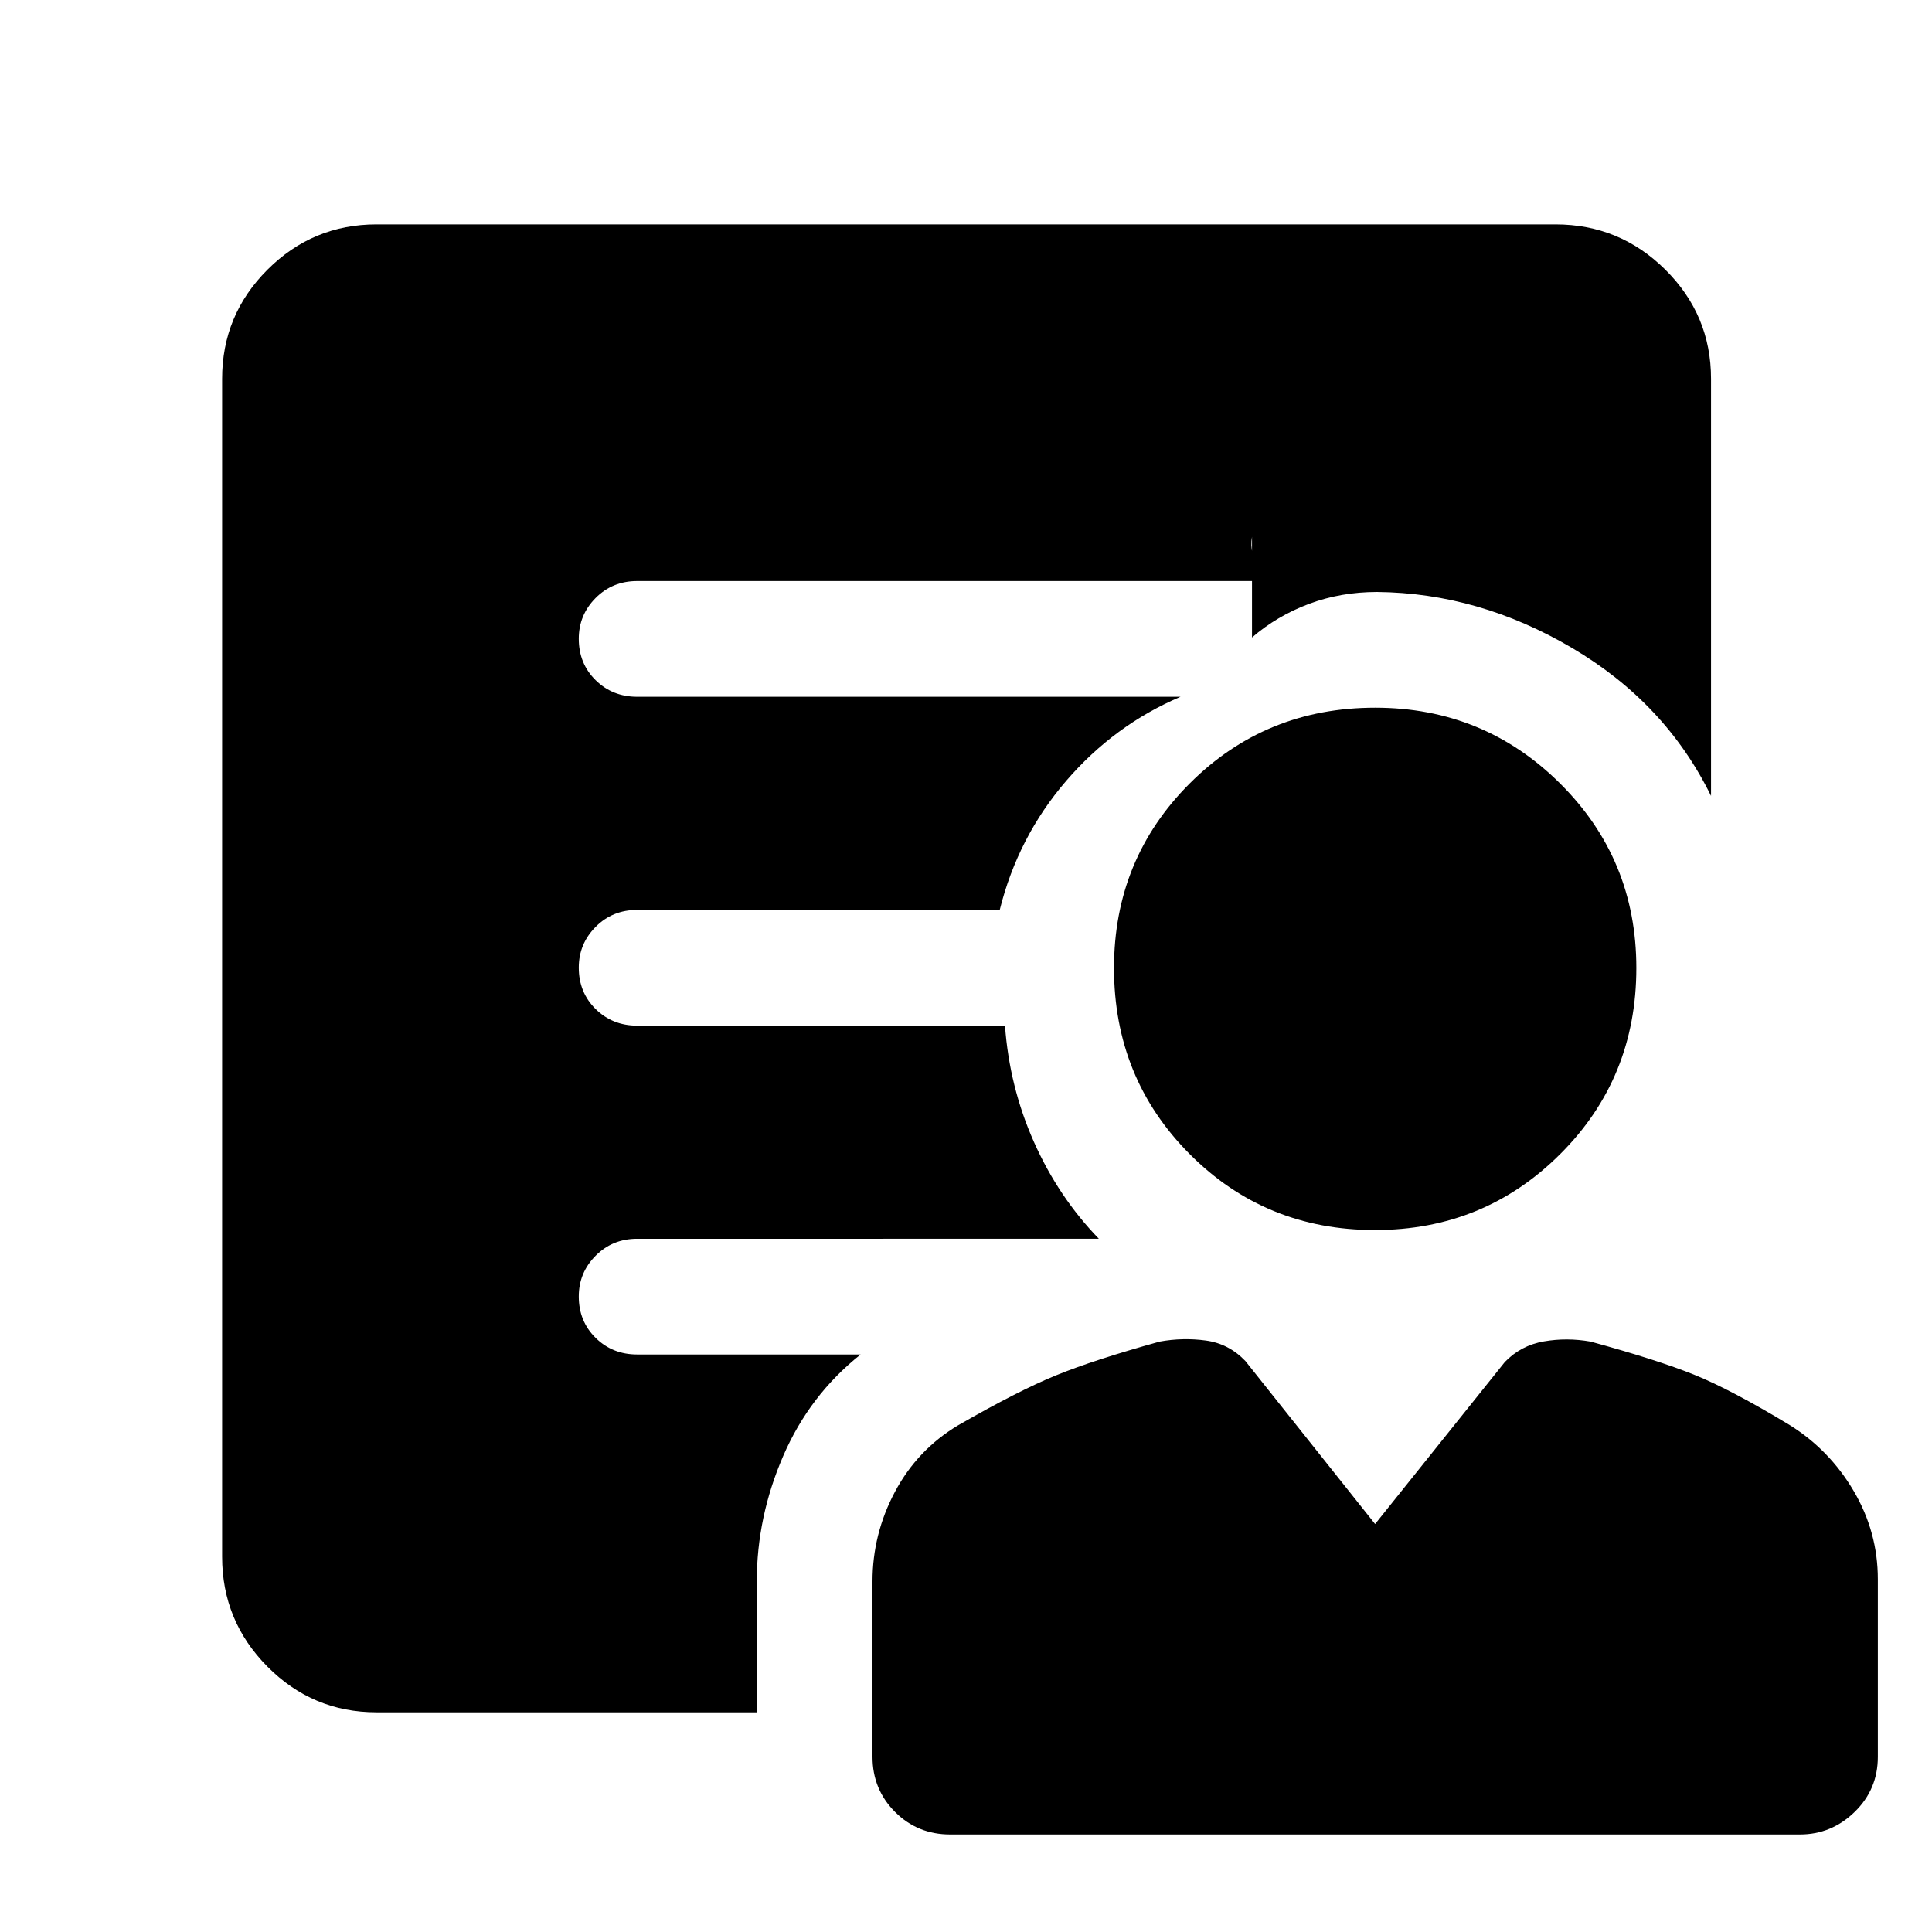 <svg xmlns="http://www.w3.org/2000/svg" height="48" viewBox="0 -960 960 960" width="48"><path d="M683.22-348.8q-54.51 0-92.09-37.76-37.59-37.76-37.59-92.42 0-54.15 37.65-91.76 37.64-37.61 92.13-37.61 53.98 0 91.88 37.65 37.89 37.65 37.89 91.66 0 54.73-37.82 92.48-37.82 37.76-92.05 37.76ZM376.04-174.2v65.03H187.09q-31.68 0-54.2-22.69-22.52-22.69-22.52-54.6v-585.32q0-31.68 22.52-54.2 22.52-22.52 54.2-22.52h585.82q31.91 0 54.6 22.52t22.69 54.2v207.26q-22.63-46.13-68.99-73.48t-96.93-27.85q-18.08 0-33.91 5.94-15.83 5.93-28.26 16.67v-50q-1.5 8.71 4.12 15.33 5.63 6.63 13.83 6.63H316.59q-12.25 0-20.63 8.42-8.37 8.43-8.37 20.25 0 12.33 8.37 20.58 8.38 8.25 20.63 8.25h270.02q-32.92 14-56.86 41.83-23.95 27.84-32.99 64.08H316.59q-12.25 0-20.63 8.43-8.37 8.42-8.37 20.25 0 12.32 8.37 20.57 8.38 8.25 20.63 8.25h182.78q2.2 30.37 14.36 57.74t32.29 48.17H316.59q-12.25 0-20.63 8.43-8.37 8.42-8.37 20.25 0 12.32 8.37 20.57 8.38 8.25 20.63 8.25h111.06q-25.37 20.13-38.49 50.45-13.12 30.31-13.12 62.31Zm96.11 125.74q-16.2 0-27.41-11.2-11.2-11.2-11.2-27.41v-87.13q0-23.56 11.14-44.5 11.13-20.95 31.45-33.1 29.7-17.07 48.6-24.79 18.9-7.71 51.53-16.78 11.43-2.07 22.86-.53 11.42 1.53 19.68 10.16l64.48 81.02 64.48-80.52q8.01-8.25 19.4-10.22 11.38-1.98 23.14.09 33.2 9.07 51.6 16.5t47.54 25.07q19.76 12.37 31.7 32.74 11.95 20.37 11.95 43.8v88.19q0 16.21-11.52 27.41t-27.16 11.2H472.15Z"/></svg>